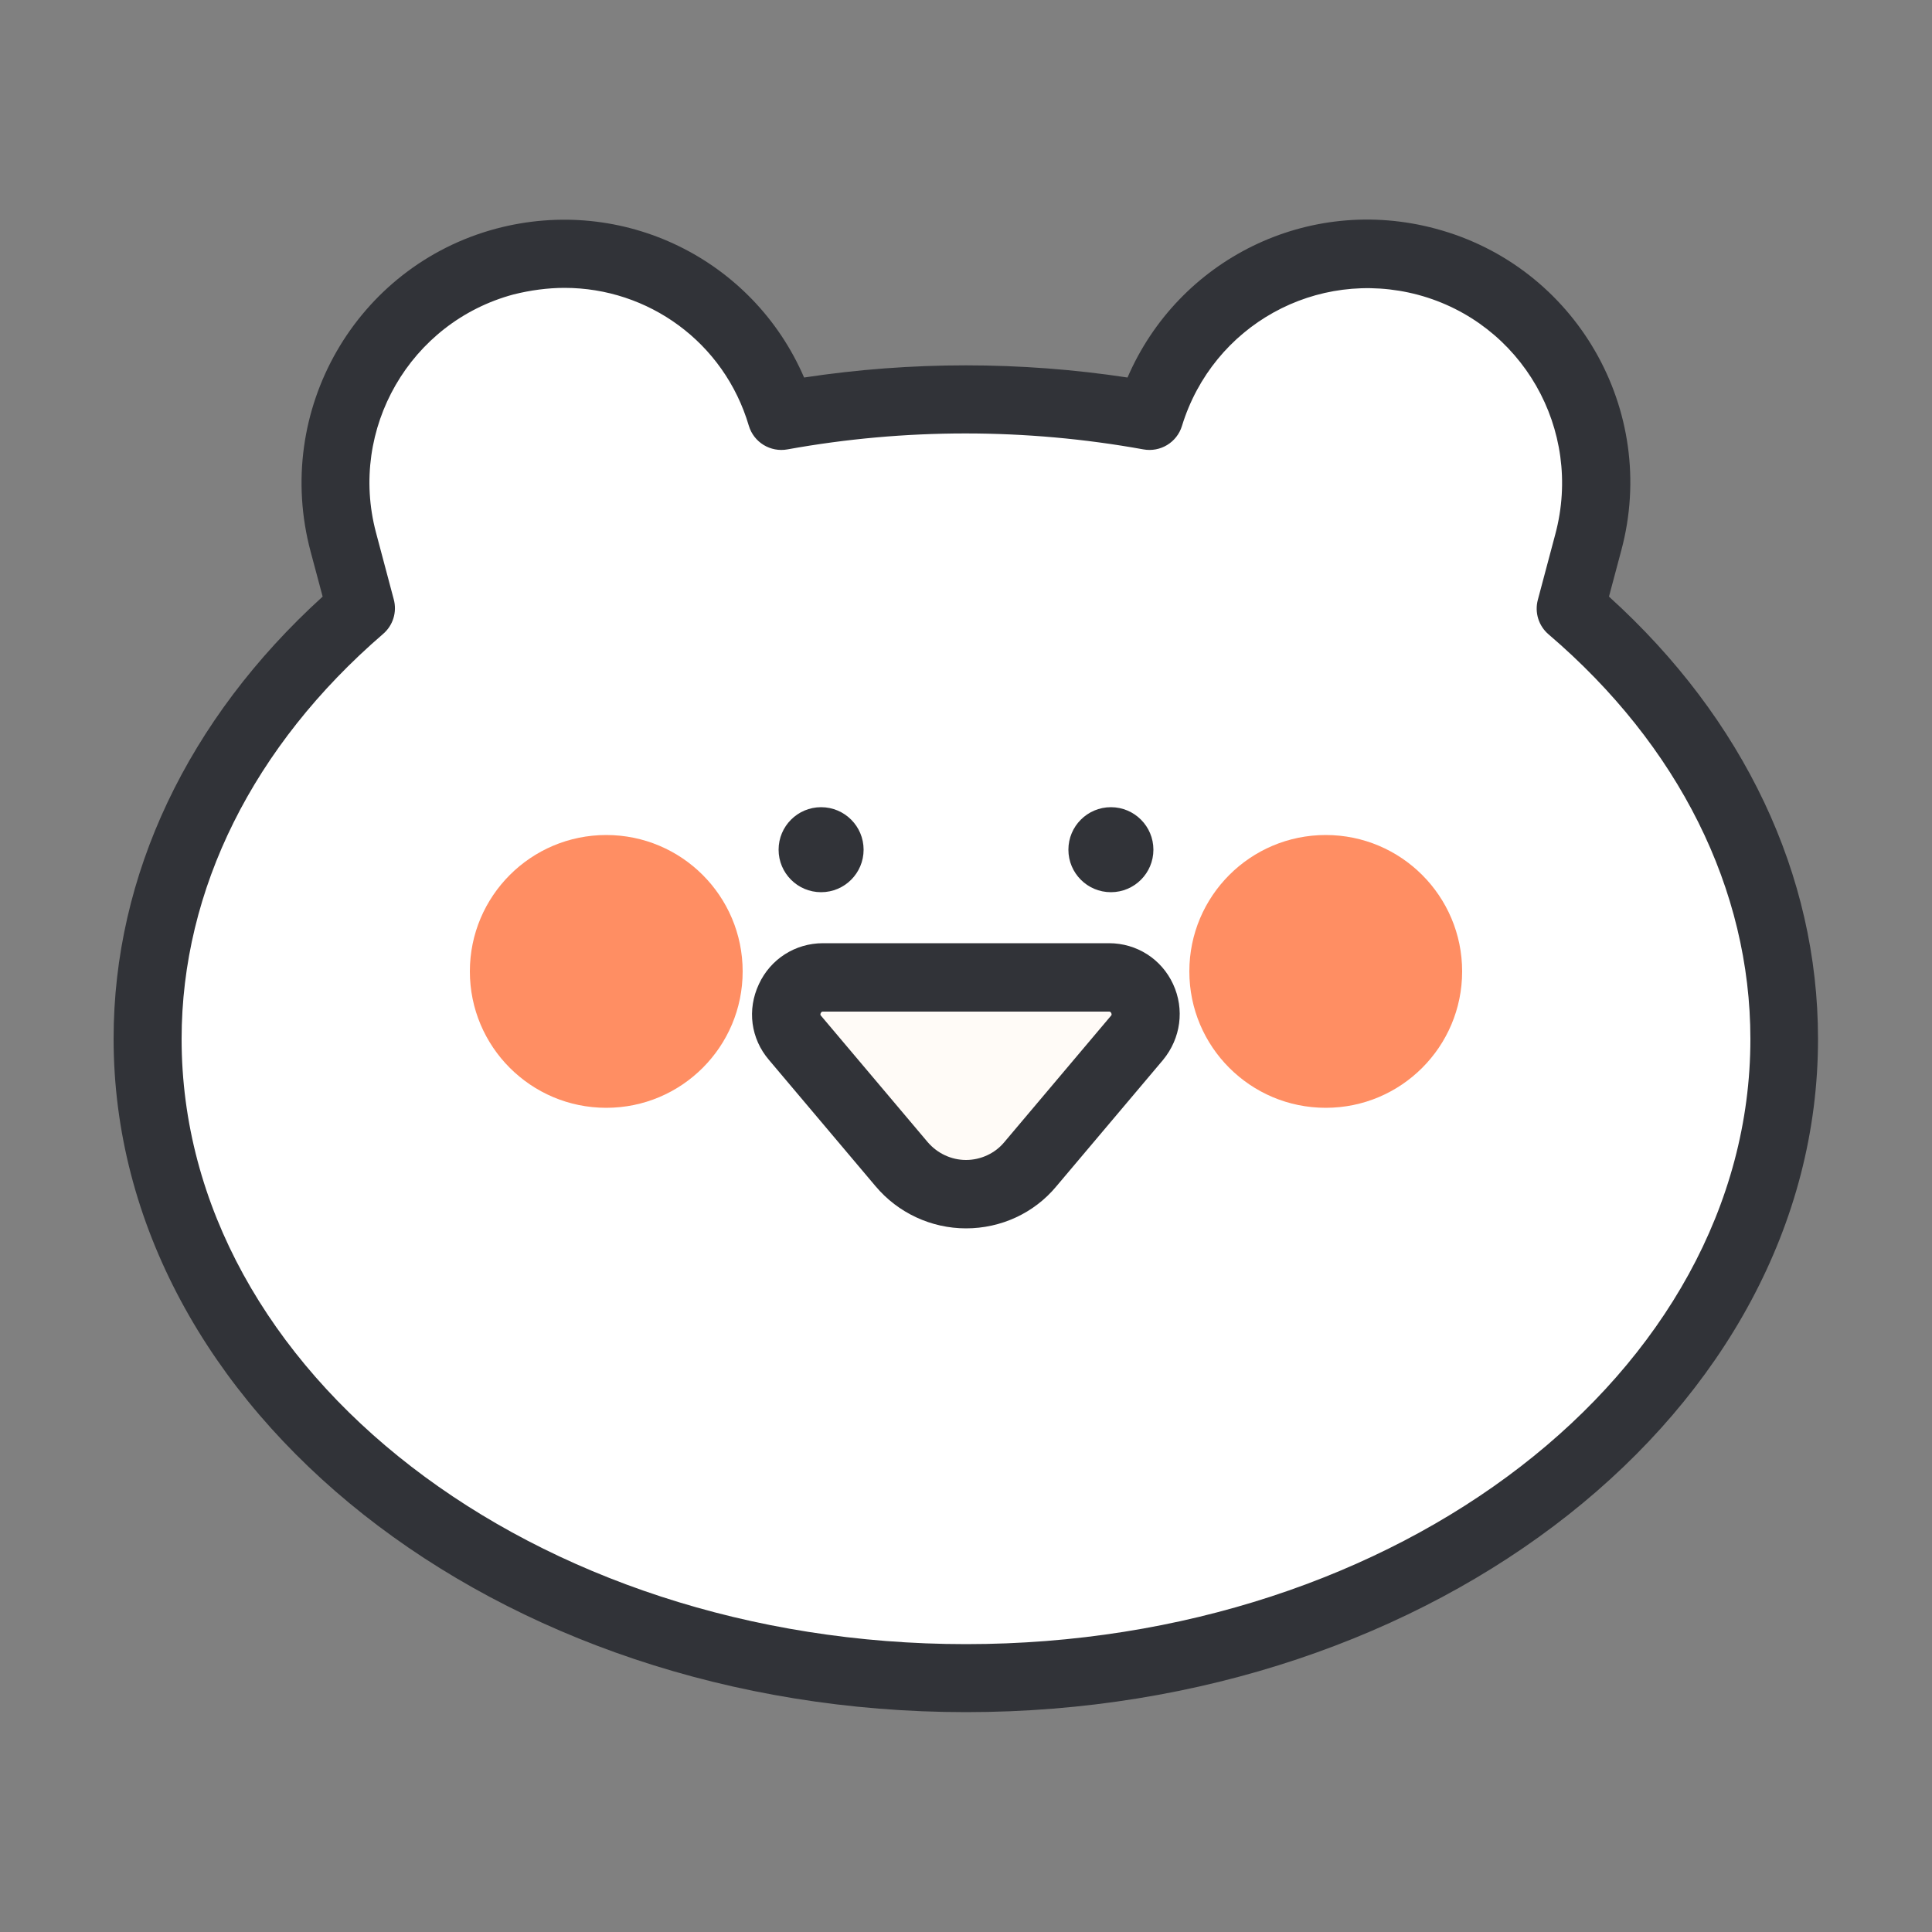 <?xml version="1.0" encoding="utf-8"?>
<!-- Generator: Adobe Illustrator 24.1.0, SVG Export Plug-In . SVG Version: 6.00 Build 0)  -->
<svg version="1.1" id="레이어_1" xmlns="http://www.w3.org/2000/svg" xmlns:xlink="http://www.w3.org/1999/xlink" x="0px"
	 y="0px" viewBox="0 0 500 500" style="enable-background:new 0 0 500 500;" xml:space="preserve">
<rect x="0" y="0" width="500" height="500" fill="#808080" stroke="none"/>
<style type="text/css">
	.st0{fill:#FFFFFF;}
	.st1{fill:#313338;}
	.st2{opacity:0.8;fill:#FF723D;}
	.st3{fill:#F9F3EA;}
	.st4{fill:#FFFBF7;}
	.st5{fill:#FF723D;}
	.st6{fill:#80B9FF;}
	.st7{fill:#F8F2E9;}
</style>
<g>
	<path class="st0" d="M406.5,157.4l4.5-16.9l0.1-0.4c8.4-31.5-10.3-63.9-41.8-72.4c-30.9-8.3-62.5,9.5-71.8,39.9
		c-15.3-2.7-31.2-4.2-47.6-4.2s-32.3,1.5-47.6,4.2c-9.2-30.4-40.9-48.2-71.8-39.9c-31.5,8.4-50.2,40.9-41.8,72.4l0.1,0.4l4.5,16.9
		c-34.3,29.4-55.2,68.5-55.2,111.4c0,91.4,94.8,165.5,211.8,165.5c117,0,211.8-74.1,211.8-165.5
		C461.8,225.9,440.9,186.8,406.5,157.4z"/>
	<path class="st1" d="M250,443.1c-121.6,0-220.6-78.2-220.6-174.3c0-42.3,19.2-82.7,54.1-114.4l-3.1-11.6
		c-9.8-36.6,11.8-73.9,47.9-83.6c33-8.8,66.6,7.9,79.8,38.5c27.7-4.2,56-4.2,83.7,0c13.2-30.6,46.8-47.4,79.8-38.5
		c36.2,9.7,57.7,47,48,83.2l-3.2,12c35,31.7,54.1,72.1,54.1,114.4C470.6,365,371.6,443.1,250,443.1z M146.1,74.5
		c-4.3,0-8.8,0.6-13.2,1.7c-26.8,7.2-42.7,34.8-35.6,61.6l4.6,17.3c0.9,3.3-0.2,6.8-2.8,9C65.6,193,47,230.1,47,268.9
		c0,86.4,91,156.6,203,156.6s203-70.3,203-156.6c0-38.7-18.5-75.9-52.2-104.7c-2.6-2.2-3.7-5.7-2.8-9l4.5-16.9
		c7.3-27.2-8.7-54.8-35.5-62c-26.3-7-53.1,7.9-61.1,33.9c-1.3,4.3-5.6,6.9-10,6.1c-30.4-5.5-61.7-5.5-92.1,0
		c-4.4,0.8-8.7-1.8-10-6.1C187.4,88.5,167.7,74.5,146.1,74.5z"/>
</g>
<circle class="st2" cx="156.9" cy="251.4" r="35.3"/>
<circle class="st2" cx="343.1" cy="251.4" r="35.3"/>
<g>
	<circle class="st1" cx="212.5" cy="219.9" r="11"/>
	<circle class="st1" cx="287.5" cy="219.9" r="11"/>
</g>
<g>
	<path class="st4" d="M266.7,301.4l27.6-32.7c5.2-6.2,0.8-15.7-7.3-15.7H213c-8.1,0-12.5,9.5-7.3,15.7l27.6,32.7
		C242,311.7,258,311.7,266.7,301.4z"/>
	<path class="st1" d="M250,317.9c-9,0-17.6-4-23.4-10.9L199,274.3c-4.7-5.5-5.7-13-2.6-19.6c3-6.5,9.4-10.6,16.6-10.6H287
		c7.2,0,13.6,4.1,16.6,10.6c3,6.5,2,14-2.6,19.6L273.4,307l-6.7-5.7l6.7,5.7C267.6,314,259,317.9,250,317.9z M213,261.8
		c-0.2,0-0.4,0-0.6,0.4c-0.2,0.4,0,0.6,0.1,0.7l27.6,32.7c2.5,2.9,6.1,4.6,9.9,4.6c3.8,0,7.5-1.7,9.9-4.6l27.6-32.7
		c0.1-0.1,0.3-0.3,0.1-0.7c-0.2-0.4-0.4-0.4-0.6-0.4H213z"/>
</g>
</svg>
